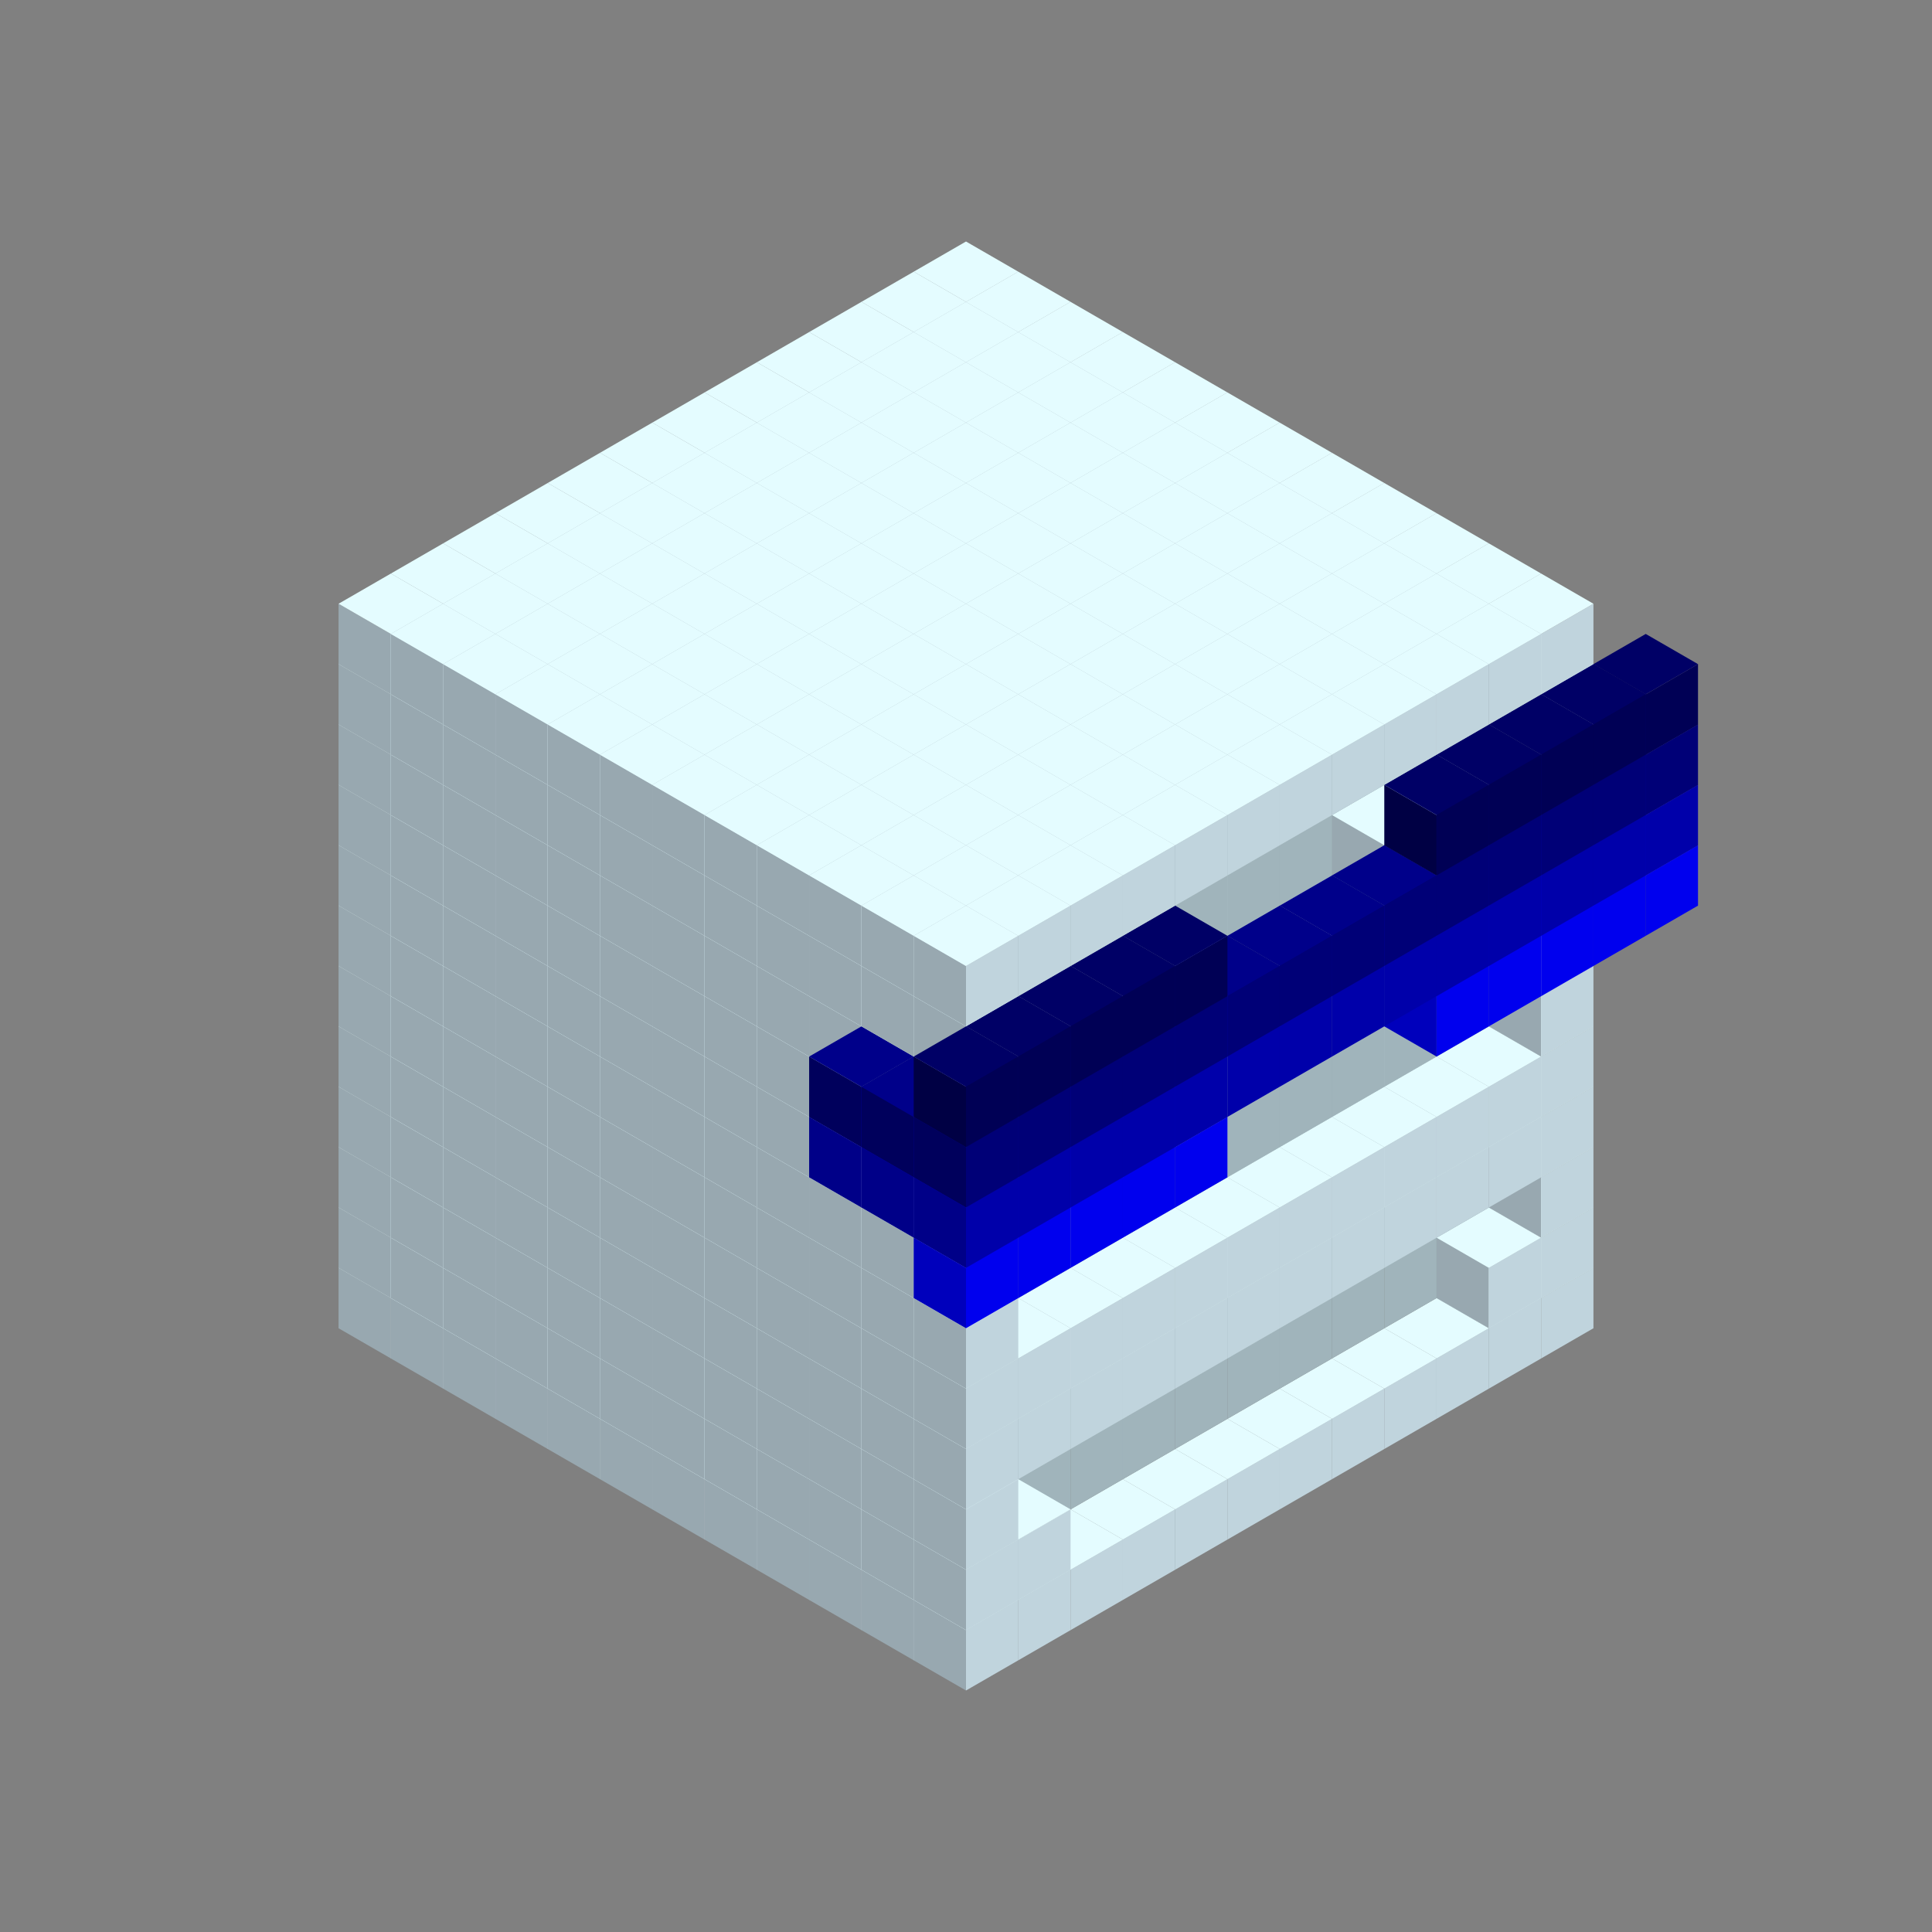 
<svg width='600' height='600' viewBox='4436371 5550000 3200000 3200000' xmlns='http://www.w3.org/2000/svg' xmlns:xlink='http://www.w3.org/1999/xlink'>
<rect x="4436371" y="5550000" width="3200000" height="3200000" fill="#808080" stroke="none"/>
<use xlink:href='#v-0x00000083-1' transform='translate(983738,3600000)'/>
<use xlink:href='#v-0x00000083-1' transform='translate(1070341,3650000)'/>
<use xlink:href='#v-0x00000083-1' transform='translate(1156944,3700000)'/>
<use xlink:href='#v-0x00000083-1' transform='translate(1243547,3750000)'/>
<use xlink:href='#v-0x00000083-1' transform='translate(1330150,3800000)'/>
<use xlink:href='#v-0x00000083-1' transform='translate(1416753,3850000)'/>
<use xlink:href='#v-0x00000083-1' transform='translate(1503356,3900000)'/>
<use xlink:href='#v-0x00000083-1' transform='translate(1589959,3950000)'/>
<use xlink:href='#v-0x00000083-1' transform='translate(1676562,4000000)'/>
<use xlink:href='#v-0x00000083-1' transform='translate(1763165,4050000)'/>
<use xlink:href='#v-0x00000083-1' transform='translate(1849768,4100000)'/>
<use xlink:href='#v-0x00000083-1' transform='translate(2889004,3600000)'/>
<use xlink:href='#v-0x00000083-1' transform='translate(2802401,3650000)'/>
<use xlink:href='#v-0x00000083-1' transform='translate(2715798,3700000)'/>
<use xlink:href='#v-0x00000083-1' transform='translate(2629195,3750000)'/>
<use xlink:href='#v-0x00000083-1' transform='translate(2542592,3800000)'/>
<use xlink:href='#v-0x00000083-1' transform='translate(2455989,3850000)'/>
<use xlink:href='#v-0x00000083-1' transform='translate(2369386,3900000)'/>
<use xlink:href='#v-0x00000083-1' transform='translate(2282783,3950000)'/>
<use xlink:href='#v-0x00000083-1' transform='translate(2196180,4000000)'/>
<use xlink:href='#v-0x00000083-1' transform='translate(2109577,4050000)'/>
<use xlink:href='#v-0x00000083-1' transform='translate(2022974,4100000)'/>
<use xlink:href='#v-0x00000083-1' transform='translate(1936371,4150000)'/>
<use xlink:href='#v-0x00000083-1' transform='translate(983738,3500000)'/>
<use xlink:href='#v-0x00000083-1' transform='translate(1070341,3550000)'/>
<use xlink:href='#v-0x00000083-1' transform='translate(1156944,3600000)'/>
<use xlink:href='#v-0x00000083-1' transform='translate(1243547,3650000)'/>
<use xlink:href='#v-0x00000083-1' transform='translate(1330150,3700000)'/>
<use xlink:href='#v-0x00000083-1' transform='translate(1416753,3750000)'/>
<use xlink:href='#v-0x00000083-1' transform='translate(1503356,3800000)'/>
<use xlink:href='#v-0x00000083-1' transform='translate(1589959,3850000)'/>
<use xlink:href='#v-0x00000083-1' transform='translate(1676562,3900000)'/>
<use xlink:href='#v-0x00000083-1' transform='translate(1763165,3950000)'/>
<use xlink:href='#v-0x00000083-2' transform='translate(2715798,3500000)'/>
<use xlink:href='#v-0x00000083-2' transform='translate(2629195,3550000)'/>
<use xlink:href='#v-0x00000083-2' transform='translate(2542592,3600000)'/>
<use xlink:href='#v-0x00000083-2' transform='translate(2455989,3650000)'/>
<use xlink:href='#v-0x00000083-2' transform='translate(2369386,3700000)'/>
<use xlink:href='#v-0x00000083-2' transform='translate(2282783,3750000)'/>
<use xlink:href='#v-0x00000083-2' transform='translate(2196180,3800000)'/>
<use xlink:href='#v-0x00000083-2' transform='translate(2109577,3850000)'/>
<use xlink:href='#v-0x00000083-2' transform='translate(2022974,3900000)'/>
<use xlink:href='#v-0x00000083-2' transform='translate(1936371,3950000)'/>
<use xlink:href='#v-0x00000083-1' transform='translate(1849768,4000000)'/>
<use xlink:href='#v-0x00000083-1' transform='translate(2889004,3500000)'/>
<use xlink:href='#v-0x00000083-1' transform='translate(2802401,3550000)'/>
<use xlink:href='#v-0x00000083-1' transform='translate(2022974,4000000)'/>
<use xlink:href='#v-0x00000083-1' transform='translate(1936371,4050000)'/>
<use xlink:href='#v-0x00000083-1' transform='translate(983738,3400000)'/>
<use xlink:href='#v-0x00000083-1' transform='translate(1070341,3450000)'/>
<use xlink:href='#v-0x00000083-1' transform='translate(1156944,3500000)'/>
<use xlink:href='#v-0x00000083-1' transform='translate(1243547,3550000)'/>
<use xlink:href='#v-0x00000083-1' transform='translate(1330150,3600000)'/>
<use xlink:href='#v-0x00000083-1' transform='translate(1416753,3650000)'/>
<use xlink:href='#v-0x00000083-1' transform='translate(1503356,3700000)'/>
<use xlink:href='#v-0x00000083-1' transform='translate(1589959,3750000)'/>
<use xlink:href='#v-0x00000083-1' transform='translate(1676562,3800000)'/>
<use xlink:href='#v-0x00000083-1' transform='translate(1763165,3850000)'/>
<use xlink:href='#v-0x00000083-2' transform='translate(2715798,3400000)'/>
<use xlink:href='#v-0x00000083-2' transform='translate(2629195,3450000)'/>
<use xlink:href='#v-0x00000083-2' transform='translate(2542592,3500000)'/>
<use xlink:href='#v-0x00000083-2' transform='translate(2455989,3550000)'/>
<use xlink:href='#v-0x00000083-2' transform='translate(2369386,3600000)'/>
<use xlink:href='#v-0x00000083-2' transform='translate(2282783,3650000)'/>
<use xlink:href='#v-0x00000083-2' transform='translate(2196180,3700000)'/>
<use xlink:href='#v-0x00000083-2' transform='translate(2109577,3750000)'/>
<use xlink:href='#v-0x00000083-2' transform='translate(2022974,3800000)'/>
<use xlink:href='#v-0x00000083-2' transform='translate(1936371,3850000)'/>
<use xlink:href='#v-0x00000083-1' transform='translate(1849768,3900000)'/>
<use xlink:href='#v-0x00000083-1' transform='translate(2889004,3400000)'/>
<use xlink:href='#v-0x00000083-1' transform='translate(1936371,3950000)'/>
<use xlink:href='#v-0x00000083-1' transform='translate(983738,3300000)'/>
<use xlink:href='#v-0x00000083-1' transform='translate(1070341,3350000)'/>
<use xlink:href='#v-0x00000083-1' transform='translate(1156944,3400000)'/>
<use xlink:href='#v-0x00000083-1' transform='translate(1243547,3450000)'/>
<use xlink:href='#v-0x00000083-1' transform='translate(1330150,3500000)'/>
<use xlink:href='#v-0x00000083-1' transform='translate(1416753,3550000)'/>
<use xlink:href='#v-0x00000083-1' transform='translate(1503356,3600000)'/>
<use xlink:href='#v-0x00000083-1' transform='translate(1589959,3650000)'/>
<use xlink:href='#v-0x00000083-1' transform='translate(1676562,3700000)'/>
<use xlink:href='#v-0x00000083-1' transform='translate(1763165,3750000)'/>
<use xlink:href='#v-0x00000083-2' transform='translate(2715798,3300000)'/>
<use xlink:href='#v-0x00000083-2' transform='translate(2629195,3350000)'/>
<use xlink:href='#v-0x00000083-2' transform='translate(2542592,3400000)'/>
<use xlink:href='#v-0x00000083-2' transform='translate(2455989,3450000)'/>
<use xlink:href='#v-0x00000083-2' transform='translate(2369386,3500000)'/>
<use xlink:href='#v-0x00000083-2' transform='translate(2282783,3550000)'/>
<use xlink:href='#v-0x00000083-2' transform='translate(2196180,3600000)'/>
<use xlink:href='#v-0x00000083-2' transform='translate(2109577,3650000)'/>
<use xlink:href='#v-0x00000083-2' transform='translate(2022974,3700000)'/>
<use xlink:href='#v-0x00000083-2' transform='translate(1936371,3750000)'/>
<use xlink:href='#v-0x00000083-1' transform='translate(1849768,3800000)'/>
<use xlink:href='#v-0x00000083-1' transform='translate(2889004,3300000)'/>
<use xlink:href='#v-0x00000083-1' transform='translate(2802401,3350000)'/>
<use xlink:href='#v-0x00000083-1' transform='translate(2715798,3400000)'/>
<use xlink:href='#v-0x00000083-1' transform='translate(2629195,3450000)'/>
<use xlink:href='#v-0x00000083-1' transform='translate(2542592,3500000)'/>
<use xlink:href='#v-0x00000083-1' transform='translate(2455989,3550000)'/>
<use xlink:href='#v-0x00000083-1' transform='translate(2369386,3600000)'/>
<use xlink:href='#v-0x00000083-1' transform='translate(2282783,3650000)'/>
<use xlink:href='#v-0x00000083-1' transform='translate(2196180,3700000)'/>
<use xlink:href='#v-0x00000083-1' transform='translate(2109577,3750000)'/>
<use xlink:href='#v-0x00000083-1' transform='translate(2022974,3800000)'/>
<use xlink:href='#v-0x00000083-1' transform='translate(1936371,3850000)'/>
<use xlink:href='#v-0x00000083-1' transform='translate(983738,3200000)'/>
<use xlink:href='#v-0x00000083-1' transform='translate(1070341,3250000)'/>
<use xlink:href='#v-0x00000083-1' transform='translate(1156944,3300000)'/>
<use xlink:href='#v-0x00000083-1' transform='translate(1243547,3350000)'/>
<use xlink:href='#v-0x00000083-1' transform='translate(1330150,3400000)'/>
<use xlink:href='#v-0x00000083-1' transform='translate(1416753,3450000)'/>
<use xlink:href='#v-0x00000083-1' transform='translate(1503356,3500000)'/>
<use xlink:href='#v-0x00000083-1' transform='translate(1589959,3550000)'/>
<use xlink:href='#v-0x00000083-1' transform='translate(1676562,3600000)'/>
<use xlink:href='#v-0x00000083-1' transform='translate(1763165,3650000)'/>
<use xlink:href='#v-0x00000083-2' transform='translate(2715798,3200000)'/>
<use xlink:href='#v-0x00000083-2' transform='translate(2629195,3250000)'/>
<use xlink:href='#v-0x00000083-2' transform='translate(2542592,3300000)'/>
<use xlink:href='#v-0x00000083-2' transform='translate(2455989,3350000)'/>
<use xlink:href='#v-0x00000083-2' transform='translate(2369386,3400000)'/>
<use xlink:href='#v-0x00000083-2' transform='translate(2282783,3450000)'/>
<use xlink:href='#v-0x00000083-2' transform='translate(2196180,3500000)'/>
<use xlink:href='#v-0x00000083-2' transform='translate(2109577,3550000)'/>
<use xlink:href='#v-0x00000083-2' transform='translate(2022974,3600000)'/>
<use xlink:href='#v-0x00000083-2' transform='translate(1936371,3650000)'/>
<use xlink:href='#v-0x00000083-1' transform='translate(1849768,3700000)'/>
<use xlink:href='#v-0x00000083-1' transform='translate(2889004,3200000)'/>
<use xlink:href='#v-0x00000083-1' transform='translate(2802401,3250000)'/>
<use xlink:href='#v-0x00000083-1' transform='translate(2715798,3300000)'/>
<use xlink:href='#v-0x00000083-1' transform='translate(2629195,3350000)'/>
<use xlink:href='#v-0x00000083-1' transform='translate(2542592,3400000)'/>
<use xlink:href='#v-0x00000083-1' transform='translate(2455989,3450000)'/>
<use xlink:href='#v-0x00000083-1' transform='translate(2369386,3500000)'/>
<use xlink:href='#v-0x00000083-1' transform='translate(2282783,3550000)'/>
<use xlink:href='#v-0x00000083-1' transform='translate(2196180,3600000)'/>
<use xlink:href='#v-0x00000083-1' transform='translate(2109577,3650000)'/>
<use xlink:href='#v-0x00000083-1' transform='translate(2022974,3700000)'/>
<use xlink:href='#v-0x00000083-1' transform='translate(1936371,3750000)'/>
<use xlink:href='#v-0x00000083-1' transform='translate(983738,3100000)'/>
<use xlink:href='#v-0x00000083-1' transform='translate(1070341,3150000)'/>
<use xlink:href='#v-0x00000083-1' transform='translate(1156944,3200000)'/>
<use xlink:href='#v-0x00000083-1' transform='translate(1243547,3250000)'/>
<use xlink:href='#v-0x00000083-1' transform='translate(1330150,3300000)'/>
<use xlink:href='#v-0x00000083-1' transform='translate(1416753,3350000)'/>
<use xlink:href='#v-0x00000083-1' transform='translate(1503356,3400000)'/>
<use xlink:href='#v-0x00000083-1' transform='translate(1589959,3450000)'/>
<use xlink:href='#v-0x00000083-1' transform='translate(1676562,3500000)'/>
<use xlink:href='#v-0x00000083-1' transform='translate(1763165,3550000)'/>
<use xlink:href='#v-0x00000083-2' transform='translate(2715798,3100000)'/>
<use xlink:href='#v-0x00000083-2' transform='translate(2629195,3150000)'/>
<use xlink:href='#v-0x00000083-2' transform='translate(2542592,3200000)'/>
<use xlink:href='#v-0x00000083-2' transform='translate(2455989,3250000)'/>
<use xlink:href='#v-0x00000083-2' transform='translate(2369386,3300000)'/>
<use xlink:href='#v-0x00000083-2' transform='translate(2282783,3350000)'/>
<use xlink:href='#v-0x00000083-2' transform='translate(2196180,3400000)'/>
<use xlink:href='#v-0x00000083-2' transform='translate(2109577,3450000)'/>
<use xlink:href='#v-0x00000083-2' transform='translate(2022974,3500000)'/>
<use xlink:href='#v-0x00000083-2' transform='translate(1936371,3550000)'/>
<use xlink:href='#v-0x00000083-1' transform='translate(1849768,3600000)'/>
<use xlink:href='#v-0x00000083-1' transform='translate(2889004,3100000)'/>
<use xlink:href='#v-0x00000083-1' transform='translate(1936371,3650000)'/>
<use xlink:href='#v-0x00000083-1' transform='translate(983738,3000000)'/>
<use xlink:href='#v-0x00000083-1' transform='translate(1070341,3050000)'/>
<use xlink:href='#v-0x00000083-1' transform='translate(1156944,3100000)'/>
<use xlink:href='#v-0x00000083-1' transform='translate(1243547,3150000)'/>
<use xlink:href='#v-0x00000083-1' transform='translate(1330150,3200000)'/>
<use xlink:href='#v-0x00000083-1' transform='translate(1416753,3250000)'/>
<use xlink:href='#v-0x00000083-1' transform='translate(1503356,3300000)'/>
<use xlink:href='#v-0x00000083-1' transform='translate(1589959,3350000)'/>
<use xlink:href='#v-0x00000083-1' transform='translate(1676562,3400000)'/>
<use xlink:href='#v-0x00000083-1' transform='translate(1763165,3450000)'/>
<use xlink:href='#v-0x00000083-2' transform='translate(2715798,3000000)'/>
<use xlink:href='#v-0x00000083-2' transform='translate(2629195,3050000)'/>
<use xlink:href='#v-0x00000083-2' transform='translate(2542592,3100000)'/>
<use xlink:href='#v-0x00000083-2' transform='translate(2455989,3150000)'/>
<use xlink:href='#v-0x00000083-2' transform='translate(2369386,3200000)'/>
<use xlink:href='#v-0x00000083-2' transform='translate(2282783,3250000)'/>
<use xlink:href='#v-0x00000083-2' transform='translate(2196180,3300000)'/>
<use xlink:href='#v-0x00000083-2' transform='translate(2109577,3350000)'/>
<use xlink:href='#v-0x00000083-2' transform='translate(2022974,3400000)'/>
<use xlink:href='#v-0x00000083-2' transform='translate(1936371,3450000)'/>
<use xlink:href='#v-0x00000083-1' transform='translate(1849768,3500000)'/>
<use xlink:href='#v-0x00000083-1' transform='translate(2889004,3000000)'/>
<use xlink:href='#v-0x00000083-1' transform='translate(1936371,3550000)'/>
<use xlink:href='#v-0x00000083-1' transform='translate(983738,2900000)'/>
<use xlink:href='#v-0x00000083-1' transform='translate(1070341,2950000)'/>
<use xlink:href='#v-0x00000083-1' transform='translate(1156944,3000000)'/>
<use xlink:href='#v-0x00000083-1' transform='translate(1243547,3050000)'/>
<use xlink:href='#v-0x00000083-1' transform='translate(1330150,3100000)'/>
<use xlink:href='#v-0x00000083-1' transform='translate(1416753,3150000)'/>
<use xlink:href='#v-0x00000083-1' transform='translate(1503356,3200000)'/>
<use xlink:href='#v-0x00000083-1' transform='translate(1589959,3250000)'/>
<use xlink:href='#v-0x00000083-1' transform='translate(1676562,3300000)'/>
<use xlink:href='#v-0x00000083-1' transform='translate(1763165,3350000)'/>
<use xlink:href='#v-0x00000083-2' transform='translate(2715798,2900000)'/>
<use xlink:href='#v-0x00000083-2' transform='translate(2629195,2950000)'/>
<use xlink:href='#v-0x00000083-2' transform='translate(2542592,3000000)'/>
<use xlink:href='#v-0x00000083-2' transform='translate(2455989,3050000)'/>
<use xlink:href='#v-0x00000083-2' transform='translate(2369386,3100000)'/>
<use xlink:href='#v-0x00000083-2' transform='translate(2282783,3150000)'/>
<use xlink:href='#v-0x00000083-2' transform='translate(2196180,3200000)'/>
<use xlink:href='#v-0x00000083-2' transform='translate(2109577,3250000)'/>
<use xlink:href='#v-0x00000083-2' transform='translate(2022974,3300000)'/>
<use xlink:href='#v-0x00000083-2' transform='translate(1936371,3350000)'/>
<use xlink:href='#v-0x00000083-1' transform='translate(1849768,3400000)'/>
<use xlink:href='#v-0x00000083-1' transform='translate(2889004,2900000)'/>
<use xlink:href='#v-0x00000083-1' transform='translate(2802401,2950000)'/>
<use xlink:href='#v-0x00000083-1' transform='translate(2715798,3000000)'/>
<use xlink:href='#v-0x00000083-1' transform='translate(2629195,3050000)'/>
<use xlink:href='#v-0x00000083-1' transform='translate(2196180,3300000)'/>
<use xlink:href='#v-0x00000083-1' transform='translate(2109577,3350000)'/>
<use xlink:href='#v-0x00000083-1' transform='translate(2022974,3400000)'/>
<use xlink:href='#v-0x00000083-1' transform='translate(1936371,3450000)'/>
<use xlink:href='#v-0x00000083-7' transform='translate(3062210,2900000)'/>
<use xlink:href='#v-0x00000083-7' transform='translate(2975607,2950000)'/>
<use xlink:href='#v-0x00000083-7' transform='translate(2889004,3000000)'/>
<use xlink:href='#v-0x00000083-7' transform='translate(2802401,3050000)'/>
<use xlink:href='#v-0x00000083-7' transform='translate(2715798,3100000)'/>
<use xlink:href='#v-0x00000083-7' transform='translate(2282783,3350000)'/>
<use xlink:href='#v-0x00000083-7' transform='translate(2196180,3400000)'/>
<use xlink:href='#v-0x00000083-7' transform='translate(2109577,3450000)'/>
<use xlink:href='#v-0x00000083-7' transform='translate(2022974,3500000)'/>
<use xlink:href='#v-0x00000083-7' transform='translate(1936371,3550000)'/>
<use xlink:href='#v-0x00000083-1' transform='translate(983738,2800000)'/>
<use xlink:href='#v-0x00000083-1' transform='translate(1070341,2850000)'/>
<use xlink:href='#v-0x00000083-1' transform='translate(1156944,2900000)'/>
<use xlink:href='#v-0x00000083-1' transform='translate(1243547,2950000)'/>
<use xlink:href='#v-0x00000083-1' transform='translate(1330150,3000000)'/>
<use xlink:href='#v-0x00000083-1' transform='translate(1416753,3050000)'/>
<use xlink:href='#v-0x00000083-1' transform='translate(1503356,3100000)'/>
<use xlink:href='#v-0x00000083-1' transform='translate(1589959,3150000)'/>
<use xlink:href='#v-0x00000083-1' transform='translate(1676562,3200000)'/>
<use xlink:href='#v-0x00000083-1' transform='translate(1763165,3250000)'/>
<use xlink:href='#v-0x00000083-6' transform='translate(2889004,2700000)'/>
<use xlink:href='#v-0x00000083-2' transform='translate(2715798,2800000)'/>
<use xlink:href='#v-0x00000083-2' transform='translate(2629195,2850000)'/>
<use xlink:href='#v-0x00000083-2' transform='translate(2542592,2900000)'/>
<use xlink:href='#v-0x00000083-2' transform='translate(2455989,2950000)'/>
<use xlink:href='#v-0x00000083-2' transform='translate(2369386,3000000)'/>
<use xlink:href='#v-0x00000083-2' transform='translate(2282783,3050000)'/>
<use xlink:href='#v-0x00000083-2' transform='translate(2196180,3100000)'/>
<use xlink:href='#v-0x00000083-2' transform='translate(2109577,3150000)'/>
<use xlink:href='#v-0x00000083-2' transform='translate(2022974,3200000)'/>
<use xlink:href='#v-0x00000083-2' transform='translate(1936371,3250000)'/>
<use xlink:href='#v-0x00000083-1' transform='translate(1849768,3300000)'/>
<use xlink:href='#v-0x00000083-6' transform='translate(1763165,3350000)'/>
<use xlink:href='#v-0x00000083-6' transform='translate(2975607,2750000)'/>
<use xlink:href='#v-0x00000083-1' transform='translate(2889004,2800000)'/>
<use xlink:href='#v-0x00000083-1' transform='translate(2802401,2850000)'/>
<use xlink:href='#v-0x00000083-3' transform='translate(2715798,2900000)'/>
<use xlink:href='#v-0x00000083-3' transform='translate(2629195,2950000)'/>
<use xlink:href='#v-0x00000083-1' transform='translate(2542592,3000000)'/>
<use xlink:href='#v-0x00000083-1' transform='translate(2282783,3150000)'/>
<use xlink:href='#v-0x00000083-3' transform='translate(2196180,3200000)'/>
<use xlink:href='#v-0x00000083-3' transform='translate(2109577,3250000)'/>
<use xlink:href='#v-0x00000083-1' transform='translate(2022974,3300000)'/>
<use xlink:href='#v-0x00000083-1' transform='translate(1936371,3350000)'/>
<use xlink:href='#v-0x00000083-6' transform='translate(1849768,3400000)'/>
<use xlink:href='#v-0x00000083-6' transform='translate(3062210,2800000)'/>
<use xlink:href='#v-0x00000083-6' transform='translate(2975607,2850000)'/>
<use xlink:href='#v-0x00000083-6' transform='translate(2889004,2900000)'/>
<use xlink:href='#v-0x00000083-6' transform='translate(2802401,2950000)'/>
<use xlink:href='#v-0x00000083-6' transform='translate(2715798,3000000)'/>
<use xlink:href='#v-0x00000083-6' transform='translate(2629195,3050000)'/>
<use xlink:href='#v-0x00000083-6' transform='translate(2542592,3100000)'/>
<use xlink:href='#v-0x00000083-6' transform='translate(2455989,3150000)'/>
<use xlink:href='#v-0x00000083-6' transform='translate(2369386,3200000)'/>
<use xlink:href='#v-0x00000083-6' transform='translate(2282783,3250000)'/>
<use xlink:href='#v-0x00000083-6' transform='translate(2196180,3300000)'/>
<use xlink:href='#v-0x00000083-6' transform='translate(2109577,3350000)'/>
<use xlink:href='#v-0x00000083-6' transform='translate(2022974,3400000)'/>
<use xlink:href='#v-0x00000083-6' transform='translate(1936371,3450000)'/>
<use xlink:href='#v-0x00000083-1' transform='translate(983738,2700000)'/>
<use xlink:href='#v-0x00000083-1' transform='translate(1070341,2750000)'/>
<use xlink:href='#v-0x00000083-1' transform='translate(1156944,2800000)'/>
<use xlink:href='#v-0x00000083-1' transform='translate(1243547,2850000)'/>
<use xlink:href='#v-0x00000083-1' transform='translate(1330150,2900000)'/>
<use xlink:href='#v-0x00000083-1' transform='translate(1416753,2950000)'/>
<use xlink:href='#v-0x00000083-1' transform='translate(1503356,3000000)'/>
<use xlink:href='#v-0x00000083-1' transform='translate(1589959,3050000)'/>
<use xlink:href='#v-0x00000083-1' transform='translate(1676562,3100000)'/>
<use xlink:href='#v-0x00000083-1' transform='translate(1763165,3150000)'/>
<use xlink:href='#v-0x00000083-5' transform='translate(2889004,2600000)'/>
<use xlink:href='#v-0x00000083-2' transform='translate(2715798,2700000)'/>
<use xlink:href='#v-0x00000083-2' transform='translate(2629195,2750000)'/>
<use xlink:href='#v-0x00000083-2' transform='translate(2542592,2800000)'/>
<use xlink:href='#v-0x00000083-2' transform='translate(2455989,2850000)'/>
<use xlink:href='#v-0x00000083-2' transform='translate(2369386,2900000)'/>
<use xlink:href='#v-0x00000083-2' transform='translate(2282783,2950000)'/>
<use xlink:href='#v-0x00000083-2' transform='translate(2196180,3000000)'/>
<use xlink:href='#v-0x00000083-2' transform='translate(2109577,3050000)'/>
<use xlink:href='#v-0x00000083-2' transform='translate(2022974,3100000)'/>
<use xlink:href='#v-0x00000083-2' transform='translate(1936371,3150000)'/>
<use xlink:href='#v-0x00000083-1' transform='translate(1849768,3200000)'/>
<use xlink:href='#v-0x00000083-5' transform='translate(1763165,3250000)'/>
<use xlink:href='#v-0x00000083-5' transform='translate(2975607,2650000)'/>
<use xlink:href='#v-0x00000083-1' transform='translate(2889004,2700000)'/>
<use xlink:href='#v-0x00000083-1' transform='translate(2802401,2750000)'/>
<use xlink:href='#v-0x00000083-1' transform='translate(2715798,2800000)'/>
<use xlink:href='#v-0x00000083-1' transform='translate(2629195,2850000)'/>
<use xlink:href='#v-0x00000083-1' transform='translate(2196180,3100000)'/>
<use xlink:href='#v-0x00000083-1' transform='translate(2109577,3150000)'/>
<use xlink:href='#v-0x00000083-1' transform='translate(2022974,3200000)'/>
<use xlink:href='#v-0x00000083-1' transform='translate(1936371,3250000)'/>
<use xlink:href='#v-0x00000083-5' transform='translate(1849768,3300000)'/>
<use xlink:href='#v-0x00000083-5' transform='translate(3062210,2700000)'/>
<use xlink:href='#v-0x00000083-5' transform='translate(2975607,2750000)'/>
<use xlink:href='#v-0x00000083-5' transform='translate(2889004,2800000)'/>
<use xlink:href='#v-0x00000083-5' transform='translate(2802401,2850000)'/>
<use xlink:href='#v-0x00000083-5' transform='translate(2715798,2900000)'/>
<use xlink:href='#v-0x00000083-5' transform='translate(2629195,2950000)'/>
<use xlink:href='#v-0x00000083-5' transform='translate(2542592,3000000)'/>
<use xlink:href='#v-0x00000083-5' transform='translate(2455989,3050000)'/>
<use xlink:href='#v-0x00000083-5' transform='translate(2369386,3100000)'/>
<use xlink:href='#v-0x00000083-5' transform='translate(2282783,3150000)'/>
<use xlink:href='#v-0x00000083-5' transform='translate(2196180,3200000)'/>
<use xlink:href='#v-0x00000083-5' transform='translate(2109577,3250000)'/>
<use xlink:href='#v-0x00000083-5' transform='translate(2022974,3300000)'/>
<use xlink:href='#v-0x00000083-5' transform='translate(1936371,3350000)'/>
<use xlink:href='#v-0x00000083-1' transform='translate(983738,2600000)'/>
<use xlink:href='#v-0x00000083-1' transform='translate(1070341,2650000)'/>
<use xlink:href='#v-0x00000083-1' transform='translate(1156944,2700000)'/>
<use xlink:href='#v-0x00000083-1' transform='translate(1243547,2750000)'/>
<use xlink:href='#v-0x00000083-1' transform='translate(1330150,2800000)'/>
<use xlink:href='#v-0x00000083-1' transform='translate(1416753,2850000)'/>
<use xlink:href='#v-0x00000083-1' transform='translate(1503356,2900000)'/>
<use xlink:href='#v-0x00000083-1' transform='translate(1589959,2950000)'/>
<use xlink:href='#v-0x00000083-1' transform='translate(1676562,3000000)'/>
<use xlink:href='#v-0x00000083-1' transform='translate(1763165,3050000)'/>
<use xlink:href='#v-0x00000083-2' transform='translate(2715798,2600000)'/>
<use xlink:href='#v-0x00000083-2' transform='translate(2629195,2650000)'/>
<use xlink:href='#v-0x00000083-2' transform='translate(2542592,2700000)'/>
<use xlink:href='#v-0x00000083-2' transform='translate(2455989,2750000)'/>
<use xlink:href='#v-0x00000083-2' transform='translate(2369386,2800000)'/>
<use xlink:href='#v-0x00000083-2' transform='translate(2282783,2850000)'/>
<use xlink:href='#v-0x00000083-2' transform='translate(2196180,2900000)'/>
<use xlink:href='#v-0x00000083-2' transform='translate(2109577,2950000)'/>
<use xlink:href='#v-0x00000083-2' transform='translate(2022974,3000000)'/>
<use xlink:href='#v-0x00000083-2' transform='translate(1936371,3050000)'/>
<use xlink:href='#v-0x00000083-1' transform='translate(1849768,3100000)'/>
<use xlink:href='#v-0x00000083-1' transform='translate(2889004,2600000)'/>
<use xlink:href='#v-0x00000083-1' transform='translate(1936371,3150000)'/>
<use xlink:href='#v-0x00000083-4' transform='translate(3062210,2600000)'/>
<use xlink:href='#v-0x00000083-4' transform='translate(2975607,2650000)'/>
<use xlink:href='#v-0x00000083-4' transform='translate(2889004,2700000)'/>
<use xlink:href='#v-0x00000083-4' transform='translate(2802401,2750000)'/>
<use xlink:href='#v-0x00000083-4' transform='translate(2715798,2800000)'/>
<use xlink:href='#v-0x00000083-4' transform='translate(2282783,3050000)'/>
<use xlink:href='#v-0x00000083-4' transform='translate(2196180,3100000)'/>
<use xlink:href='#v-0x00000083-4' transform='translate(2109577,3150000)'/>
<use xlink:href='#v-0x00000083-4' transform='translate(2022974,3200000)'/>
<use xlink:href='#v-0x00000083-4' transform='translate(1936371,3250000)'/>
<use xlink:href='#v-0x00000083-1' transform='translate(1936371,1950000)'/>
<use xlink:href='#v-0x00000083-1' transform='translate(1849768,2000000)'/>
<use xlink:href='#v-0x00000083-1' transform='translate(1763165,2050000)'/>
<use xlink:href='#v-0x00000083-1' transform='translate(1676562,2100000)'/>
<use xlink:href='#v-0x00000083-1' transform='translate(1589959,2150000)'/>
<use xlink:href='#v-0x00000083-1' transform='translate(1503356,2200000)'/>
<use xlink:href='#v-0x00000083-1' transform='translate(1416753,2250000)'/>
<use xlink:href='#v-0x00000083-1' transform='translate(1330150,2300000)'/>
<use xlink:href='#v-0x00000083-1' transform='translate(1243547,2350000)'/>
<use xlink:href='#v-0x00000083-1' transform='translate(1156944,2400000)'/>
<use xlink:href='#v-0x00000083-1' transform='translate(1070341,2450000)'/>
<use xlink:href='#v-0x00000083-1' transform='translate(983738,2500000)'/>
<use xlink:href='#v-0x00000083-1' transform='translate(2022974,2000000)'/>
<use xlink:href='#v-0x00000083-1' transform='translate(1936371,2050000)'/>
<use xlink:href='#v-0x00000083-1' transform='translate(1849768,2100000)'/>
<use xlink:href='#v-0x00000083-1' transform='translate(1763165,2150000)'/>
<use xlink:href='#v-0x00000083-1' transform='translate(1676562,2200000)'/>
<use xlink:href='#v-0x00000083-1' transform='translate(1589959,2250000)'/>
<use xlink:href='#v-0x00000083-1' transform='translate(1503356,2300000)'/>
<use xlink:href='#v-0x00000083-1' transform='translate(1416753,2350000)'/>
<use xlink:href='#v-0x00000083-1' transform='translate(1330150,2400000)'/>
<use xlink:href='#v-0x00000083-1' transform='translate(1243547,2450000)'/>
<use xlink:href='#v-0x00000083-1' transform='translate(1156944,2500000)'/>
<use xlink:href='#v-0x00000083-1' transform='translate(1070341,2550000)'/>
<use xlink:href='#v-0x00000083-1' transform='translate(2109577,2050000)'/>
<use xlink:href='#v-0x00000083-1' transform='translate(2022974,2100000)'/>
<use xlink:href='#v-0x00000083-1' transform='translate(1936371,2150000)'/>
<use xlink:href='#v-0x00000083-1' transform='translate(1849768,2200000)'/>
<use xlink:href='#v-0x00000083-1' transform='translate(1763165,2250000)'/>
<use xlink:href='#v-0x00000083-1' transform='translate(1676562,2300000)'/>
<use xlink:href='#v-0x00000083-1' transform='translate(1589959,2350000)'/>
<use xlink:href='#v-0x00000083-1' transform='translate(1503356,2400000)'/>
<use xlink:href='#v-0x00000083-1' transform='translate(1416753,2450000)'/>
<use xlink:href='#v-0x00000083-1' transform='translate(1330150,2500000)'/>
<use xlink:href='#v-0x00000083-1' transform='translate(1243547,2550000)'/>
<use xlink:href='#v-0x00000083-1' transform='translate(1156944,2600000)'/>
<use xlink:href='#v-0x00000083-1' transform='translate(2196180,2100000)'/>
<use xlink:href='#v-0x00000083-1' transform='translate(2109577,2150000)'/>
<use xlink:href='#v-0x00000083-1' transform='translate(2022974,2200000)'/>
<use xlink:href='#v-0x00000083-1' transform='translate(1936371,2250000)'/>
<use xlink:href='#v-0x00000083-1' transform='translate(1849768,2300000)'/>
<use xlink:href='#v-0x00000083-1' transform='translate(1763165,2350000)'/>
<use xlink:href='#v-0x00000083-1' transform='translate(1676562,2400000)'/>
<use xlink:href='#v-0x00000083-1' transform='translate(1589959,2450000)'/>
<use xlink:href='#v-0x00000083-1' transform='translate(1503356,2500000)'/>
<use xlink:href='#v-0x00000083-1' transform='translate(1416753,2550000)'/>
<use xlink:href='#v-0x00000083-1' transform='translate(1330150,2600000)'/>
<use xlink:href='#v-0x00000083-1' transform='translate(1243547,2650000)'/>
<use xlink:href='#v-0x00000083-1' transform='translate(2282783,2150000)'/>
<use xlink:href='#v-0x00000083-1' transform='translate(2196180,2200000)'/>
<use xlink:href='#v-0x00000083-1' transform='translate(2109577,2250000)'/>
<use xlink:href='#v-0x00000083-1' transform='translate(2022974,2300000)'/>
<use xlink:href='#v-0x00000083-1' transform='translate(1936371,2350000)'/>
<use xlink:href='#v-0x00000083-1' transform='translate(1849768,2400000)'/>
<use xlink:href='#v-0x00000083-1' transform='translate(1763165,2450000)'/>
<use xlink:href='#v-0x00000083-1' transform='translate(1676562,2500000)'/>
<use xlink:href='#v-0x00000083-1' transform='translate(1589959,2550000)'/>
<use xlink:href='#v-0x00000083-1' transform='translate(1503356,2600000)'/>
<use xlink:href='#v-0x00000083-1' transform='translate(1416753,2650000)'/>
<use xlink:href='#v-0x00000083-1' transform='translate(1330150,2700000)'/>
<use xlink:href='#v-0x00000083-1' transform='translate(2369386,2200000)'/>
<use xlink:href='#v-0x00000083-1' transform='translate(2282783,2250000)'/>
<use xlink:href='#v-0x00000083-1' transform='translate(2196180,2300000)'/>
<use xlink:href='#v-0x00000083-1' transform='translate(2109577,2350000)'/>
<use xlink:href='#v-0x00000083-1' transform='translate(2022974,2400000)'/>
<use xlink:href='#v-0x00000083-1' transform='translate(1936371,2450000)'/>
<use xlink:href='#v-0x00000083-1' transform='translate(1849768,2500000)'/>
<use xlink:href='#v-0x00000083-1' transform='translate(1763165,2550000)'/>
<use xlink:href='#v-0x00000083-1' transform='translate(1676562,2600000)'/>
<use xlink:href='#v-0x00000083-1' transform='translate(1589959,2650000)'/>
<use xlink:href='#v-0x00000083-1' transform='translate(1503356,2700000)'/>
<use xlink:href='#v-0x00000083-1' transform='translate(1416753,2750000)'/>
<use xlink:href='#v-0x00000083-1' transform='translate(2455989,2250000)'/>
<use xlink:href='#v-0x00000083-1' transform='translate(2369386,2300000)'/>
<use xlink:href='#v-0x00000083-1' transform='translate(2282783,2350000)'/>
<use xlink:href='#v-0x00000083-1' transform='translate(2196180,2400000)'/>
<use xlink:href='#v-0x00000083-1' transform='translate(2109577,2450000)'/>
<use xlink:href='#v-0x00000083-1' transform='translate(2022974,2500000)'/>
<use xlink:href='#v-0x00000083-1' transform='translate(1936371,2550000)'/>
<use xlink:href='#v-0x00000083-1' transform='translate(1849768,2600000)'/>
<use xlink:href='#v-0x00000083-1' transform='translate(1763165,2650000)'/>
<use xlink:href='#v-0x00000083-1' transform='translate(1676562,2700000)'/>
<use xlink:href='#v-0x00000083-1' transform='translate(1589959,2750000)'/>
<use xlink:href='#v-0x00000083-1' transform='translate(1503356,2800000)'/>
<use xlink:href='#v-0x00000083-1' transform='translate(2542592,2300000)'/>
<use xlink:href='#v-0x00000083-1' transform='translate(2455989,2350000)'/>
<use xlink:href='#v-0x00000083-1' transform='translate(2369386,2400000)'/>
<use xlink:href='#v-0x00000083-1' transform='translate(2282783,2450000)'/>
<use xlink:href='#v-0x00000083-1' transform='translate(2196180,2500000)'/>
<use xlink:href='#v-0x00000083-1' transform='translate(2109577,2550000)'/>
<use xlink:href='#v-0x00000083-1' transform='translate(2022974,2600000)'/>
<use xlink:href='#v-0x00000083-1' transform='translate(1936371,2650000)'/>
<use xlink:href='#v-0x00000083-1' transform='translate(1849768,2700000)'/>
<use xlink:href='#v-0x00000083-1' transform='translate(1763165,2750000)'/>
<use xlink:href='#v-0x00000083-1' transform='translate(1676562,2800000)'/>
<use xlink:href='#v-0x00000083-1' transform='translate(1589959,2850000)'/>
<use xlink:href='#v-0x00000083-1' transform='translate(2629195,2350000)'/>
<use xlink:href='#v-0x00000083-1' transform='translate(2542592,2400000)'/>
<use xlink:href='#v-0x00000083-1' transform='translate(2455989,2450000)'/>
<use xlink:href='#v-0x00000083-1' transform='translate(2369386,2500000)'/>
<use xlink:href='#v-0x00000083-1' transform='translate(2282783,2550000)'/>
<use xlink:href='#v-0x00000083-1' transform='translate(2196180,2600000)'/>
<use xlink:href='#v-0x00000083-1' transform='translate(2109577,2650000)'/>
<use xlink:href='#v-0x00000083-1' transform='translate(2022974,2700000)'/>
<use xlink:href='#v-0x00000083-1' transform='translate(1936371,2750000)'/>
<use xlink:href='#v-0x00000083-1' transform='translate(1849768,2800000)'/>
<use xlink:href='#v-0x00000083-1' transform='translate(1763165,2850000)'/>
<use xlink:href='#v-0x00000083-1' transform='translate(1676562,2900000)'/>
<use xlink:href='#v-0x00000083-1' transform='translate(2715798,2400000)'/>
<use xlink:href='#v-0x00000083-1' transform='translate(2629195,2450000)'/>
<use xlink:href='#v-0x00000083-1' transform='translate(2542592,2500000)'/>
<use xlink:href='#v-0x00000083-1' transform='translate(2455989,2550000)'/>
<use xlink:href='#v-0x00000083-1' transform='translate(2369386,2600000)'/>
<use xlink:href='#v-0x00000083-1' transform='translate(2282783,2650000)'/>
<use xlink:href='#v-0x00000083-1' transform='translate(2196180,2700000)'/>
<use xlink:href='#v-0x00000083-1' transform='translate(2109577,2750000)'/>
<use xlink:href='#v-0x00000083-1' transform='translate(2022974,2800000)'/>
<use xlink:href='#v-0x00000083-1' transform='translate(1936371,2850000)'/>
<use xlink:href='#v-0x00000083-1' transform='translate(1849768,2900000)'/>
<use xlink:href='#v-0x00000083-1' transform='translate(1763165,2950000)'/>
<use xlink:href='#v-0x00000083-1' transform='translate(2802401,2450000)'/>
<use xlink:href='#v-0x00000083-1' transform='translate(2715798,2500000)'/>
<use xlink:href='#v-0x00000083-1' transform='translate(2629195,2550000)'/>
<use xlink:href='#v-0x00000083-1' transform='translate(2542592,2600000)'/>
<use xlink:href='#v-0x00000083-1' transform='translate(2455989,2650000)'/>
<use xlink:href='#v-0x00000083-1' transform='translate(2369386,2700000)'/>
<use xlink:href='#v-0x00000083-1' transform='translate(2282783,2750000)'/>
<use xlink:href='#v-0x00000083-1' transform='translate(2196180,2800000)'/>
<use xlink:href='#v-0x00000083-1' transform='translate(2109577,2850000)'/>
<use xlink:href='#v-0x00000083-1' transform='translate(2022974,2900000)'/>
<use xlink:href='#v-0x00000083-1' transform='translate(1936371,2950000)'/>
<use xlink:href='#v-0x00000083-1' transform='translate(1849768,3000000)'/>
<use xlink:href='#v-0x00000083-1' transform='translate(2889004,2500000)'/>
<use xlink:href='#v-0x00000083-1' transform='translate(2802401,2550000)'/>
<use xlink:href='#v-0x00000083-1' transform='translate(2715798,2600000)'/>
<use xlink:href='#v-0x00000083-1' transform='translate(2629195,2650000)'/>
<use xlink:href='#v-0x00000083-1' transform='translate(2542592,2700000)'/>
<use xlink:href='#v-0x00000083-1' transform='translate(2455989,2750000)'/>
<use xlink:href='#v-0x00000083-1' transform='translate(2369386,2800000)'/>
<use xlink:href='#v-0x00000083-1' transform='translate(2282783,2850000)'/>
<use xlink:href='#v-0x00000083-1' transform='translate(2196180,2900000)'/>
<use xlink:href='#v-0x00000083-1' transform='translate(2109577,2950000)'/>
<use xlink:href='#v-0x00000083-1' transform='translate(2022974,3000000)'/>
<use xlink:href='#v-0x00000083-1' transform='translate(1936371,3050000)'/>
<defs>
<g id='v-0x00000083-1'>
<polygon points='4100000,4100000 4100000,4200000 4013397,4150000 4013397,4050000' fill='#98a8b0'/>
<polygon points='4100000,4100000 4100000,4200000 4186602,4150000 4186602,4050000' fill='#c0d4dd'/>
<polygon points='4100000,4100000 4013397,4050000 4100000,4000000 4186602,4050000' fill='#e4fcff'/>
</g>
<g id='v-0x00000083-2'>
<polygon points='4100000,4100000 4100000,4200000 4013397,4150000 4013397,4050000' fill='#809094'/>
<polygon points='4100000,4100000 4100000,4200000 4186602,4150000 4186602,4050000' fill='#a0b4bb'/>
<polygon points='4100000,4100000 4013397,4050000 4100000,4000000 4186602,4050000' fill='#c0d8de'/>
</g>
<g id='v-0x00000083-3'>
<polygon points='4100000,4100000 4100000,4200000 4013397,4150000 4013397,4050000' fill='#0098cc'/>
<polygon points='4100000,4100000 4100000,4200000 4186602,4150000 4186602,4050000' fill='#00c0ff'/>
<polygon points='4100000,4100000 4013397,4050000 4100000,4000000 4186602,4050000' fill='#00e4ff'/>
</g>
<g id='v-0x00000083-4'>
<polygon points='4100000,4100000 4100000,4200000 4013397,4150000 4013397,4050000' fill='#000044'/>
<polygon points='4100000,4100000 4100000,4200000 4186602,4150000 4186602,4050000' fill='#000055'/>
<polygon points='4100000,4100000 4013397,4050000 4100000,4000000 4186602,4050000' fill='#000066'/>
</g>
<g id='v-0x00000083-5'>
<polygon points='4100000,4100000 4100000,4200000 4013397,4150000 4013397,4050000' fill='#00005c'/>
<polygon points='4100000,4100000 4100000,4200000 4186602,4150000 4186602,4050000' fill='#000077'/>
<polygon points='4100000,4100000 4013397,4050000 4100000,4000000 4186602,4050000' fill='#00008a'/>
</g>
<g id='v-0x00000083-6'>
<polygon points='4100000,4100000 4100000,4200000 4013397,4150000 4013397,4050000' fill='#000088'/>
<polygon points='4100000,4100000 4100000,4200000 4186602,4150000 4186602,4050000' fill='#0000aa'/>
<polygon points='4100000,4100000 4013397,4050000 4100000,4000000 4186602,4050000' fill='#0000cc'/>
</g>
<g id='v-0x00000083-7'>
<polygon points='4100000,4100000 4100000,4200000 4013397,4150000 4013397,4050000' fill='#0000bc'/>
<polygon points='4100000,4100000 4100000,4200000 4186602,4150000 4186602,4050000' fill='#0000ee'/>
<polygon points='4100000,4100000 4013397,4050000 4100000,4000000 4186602,4050000' fill='#0000ff'/>
</g>
</defs>
</svg>
